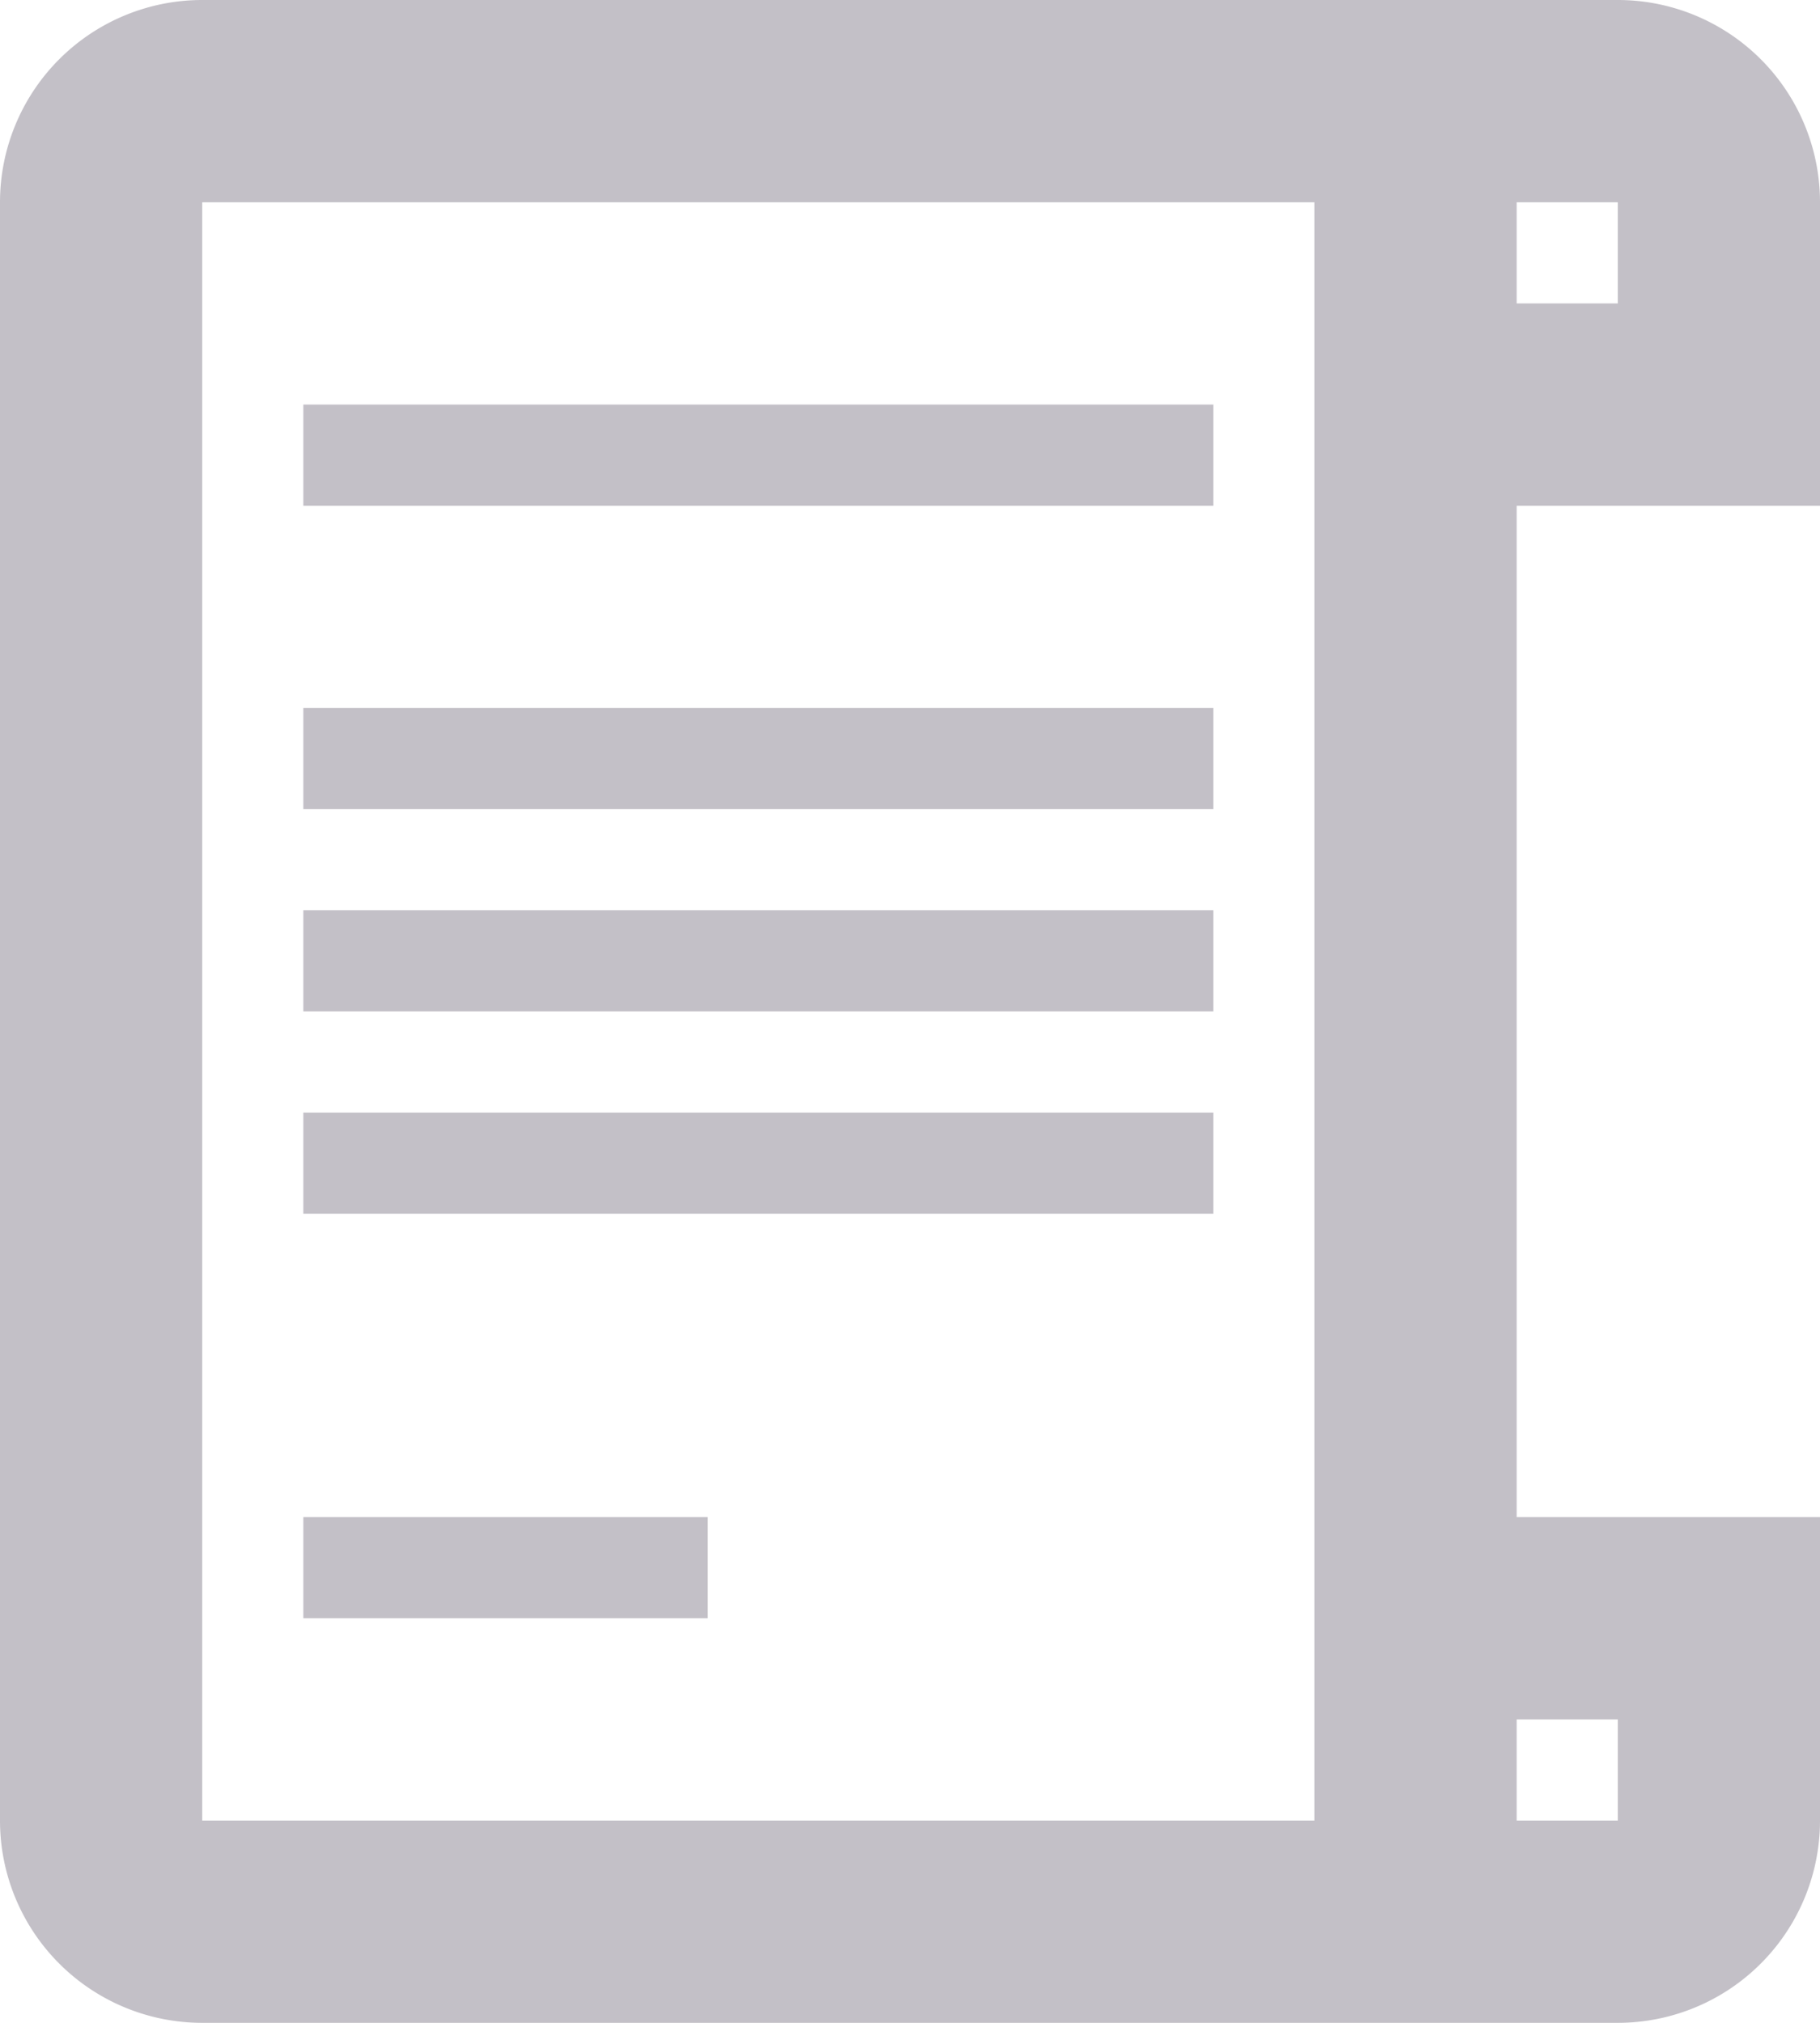 <svg xmlns="http://www.w3.org/2000/svg"  viewBox="0 0 18 20">
    <path fill="#C3C0C7" fill-rule="evenodd" d="M3 16h4v-1H3v1zm0-4h9v-1H3v1zm0-2h9V9H3v1zm0-5h9V4H3v1zm0 3h9V7H3v1zm10 7v3H2V2h11v13zm2 3h1v-1h-1v1zm0-15h1V2h-1v1zm3 2V2a2 2 0 0 0-2-2H2a2 2 0 0 0-2 2v16a2 2 0 0 0 2 2h14a2 2 0 0 0 2-2v-3h-3V5h3z"/>
</svg>
